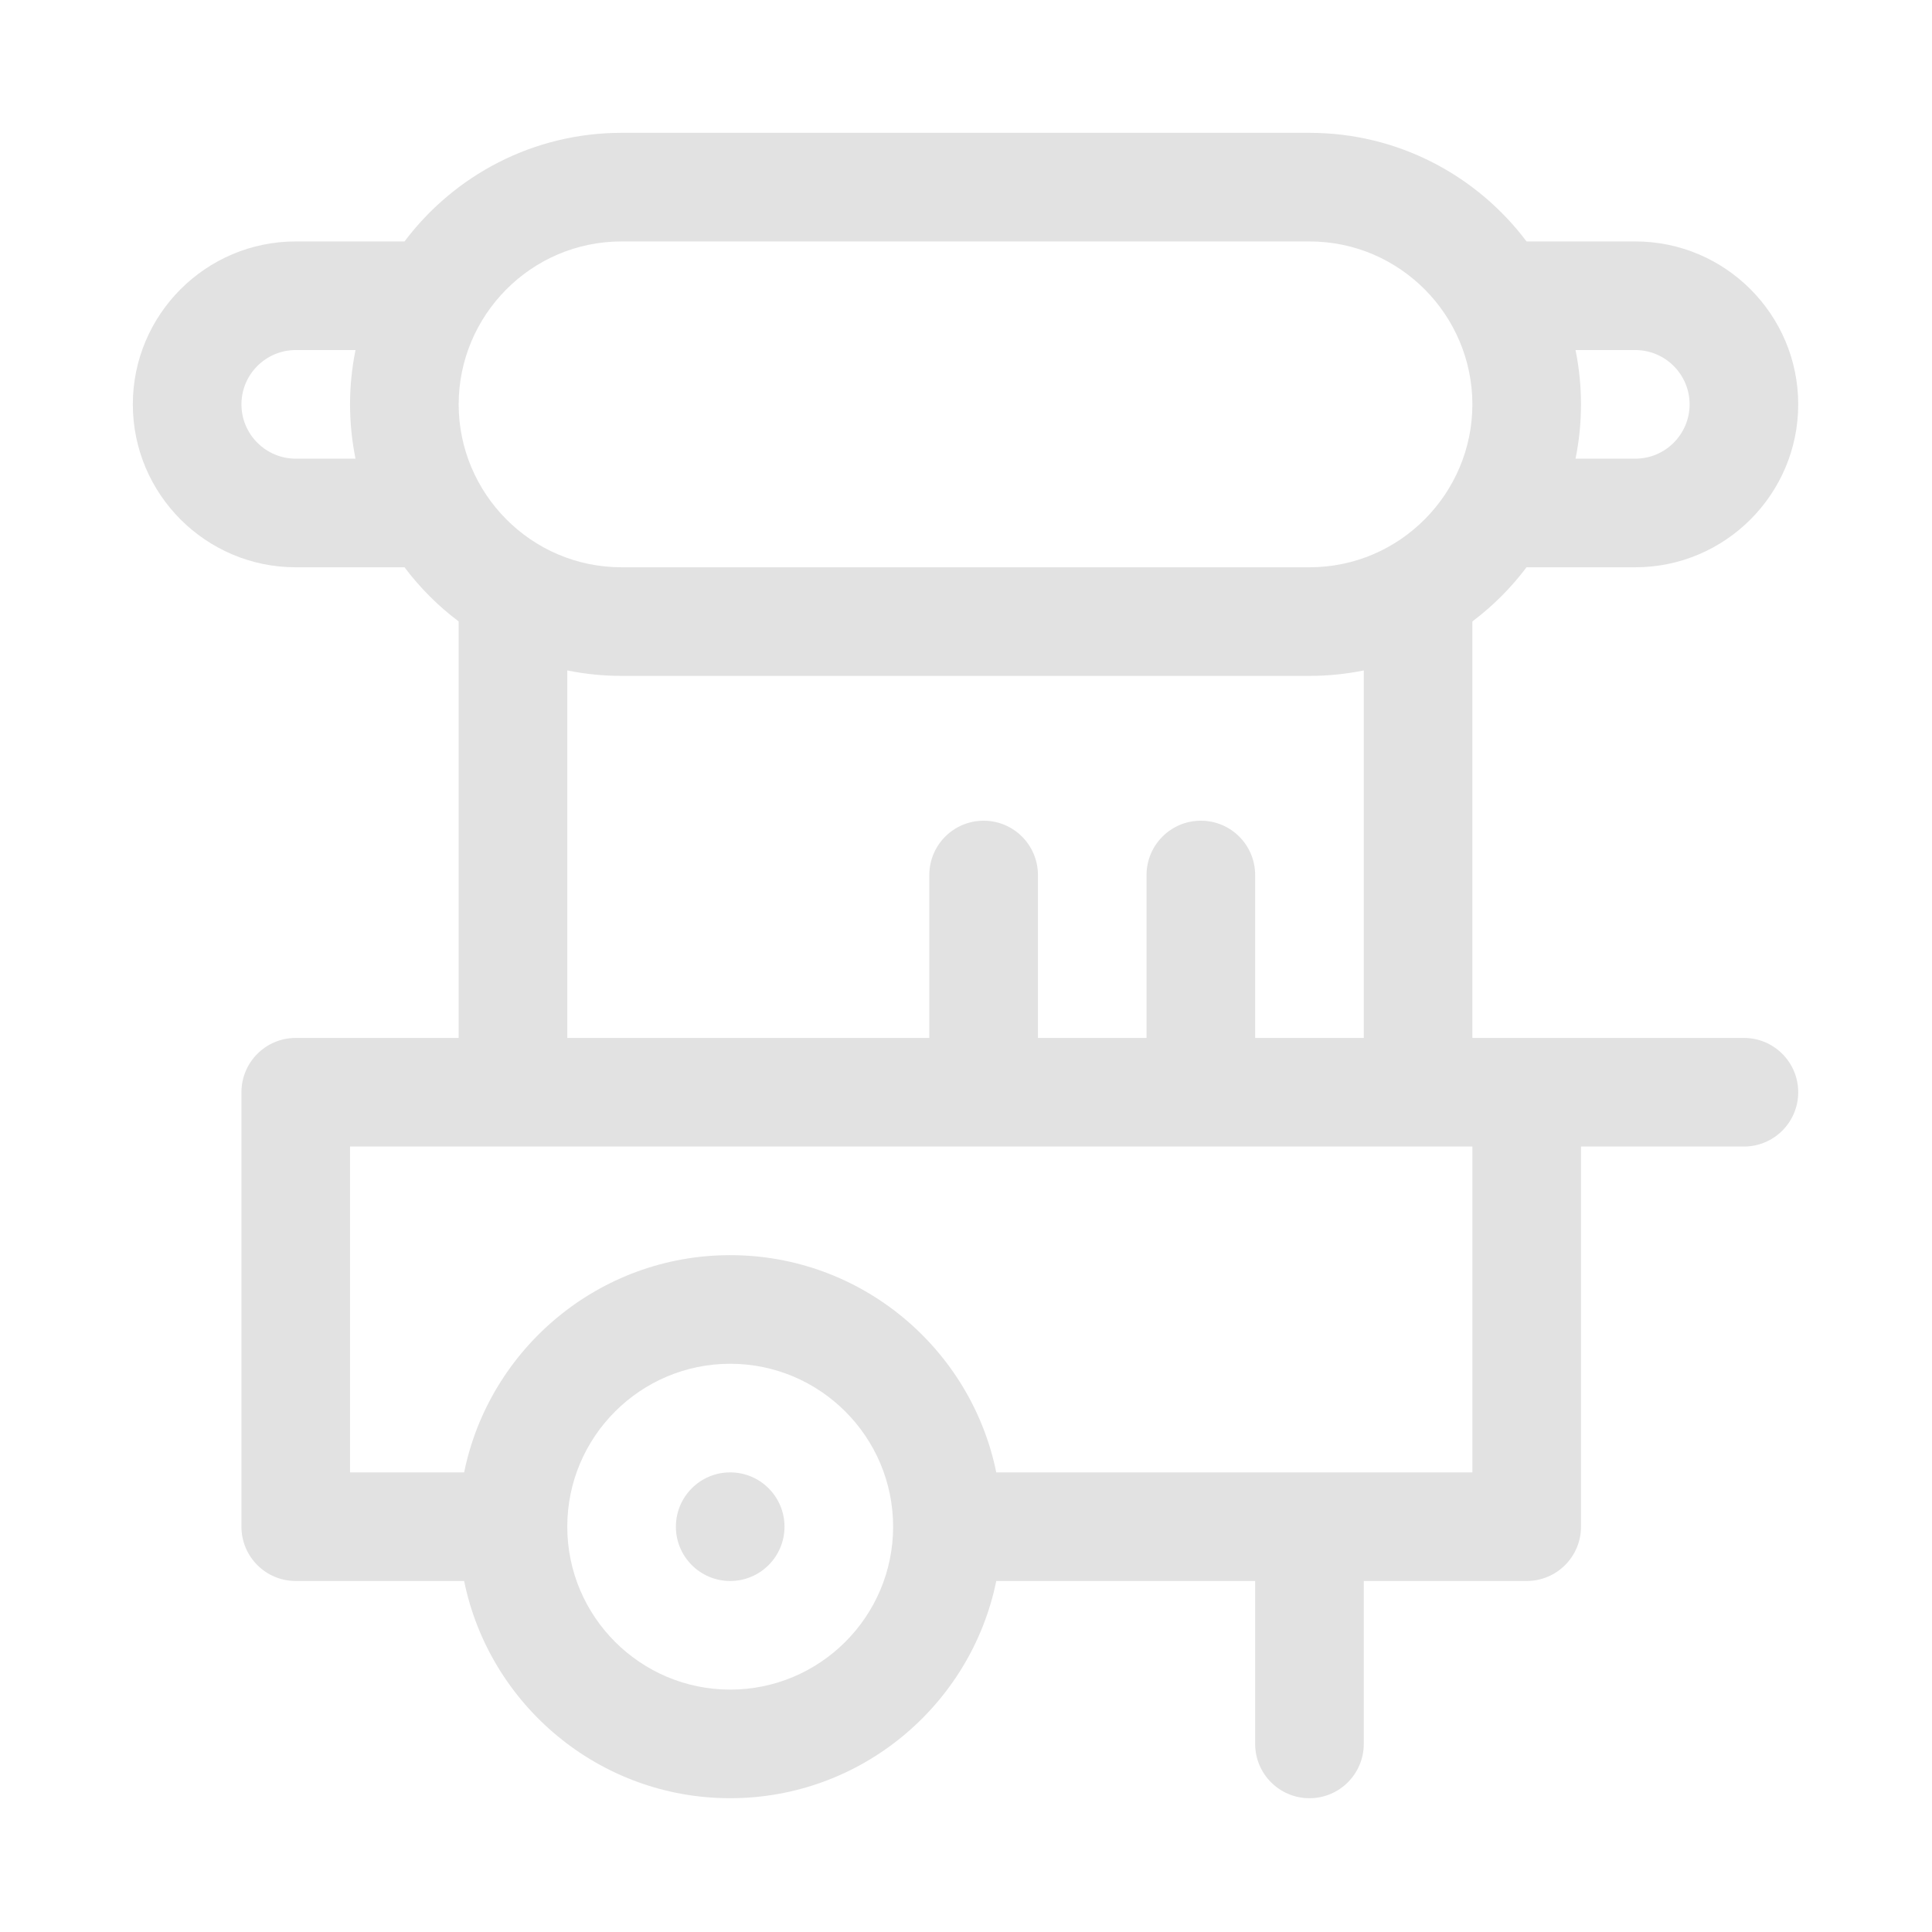 <?xml version="1.0" encoding="UTF-8" standalone="no"?>
<!-- Generator: Adobe Illustrator 19.0.0, SVG Export Plug-In . SVG Version: 6.00 Build 0)  -->

<svg
   version="1.1"
   id="Layer_1"
   x="0px"
   y="0px"
   viewBox="0 0 512 512"
   style="enable-background:new 0 0 512 512;"
   xml:space="preserve"
   sodipodi:docname="snack.svg"
   inkscape:version="1.2.1 (9c6d41e410, 2022-07-14, custom)"
   xmlns:inkscape="http://www.inkscape.org/namespaces/inkscape"
   xmlns:sodipodi="http://sodipodi.sourceforge.net/DTD/sodipodi-0.dtd"
   xmlns="http://www.w3.org/2000/svg"
   xmlns:svg="http://www.w3.org/2000/svg"><defs
   id="defs47" /><sodipodi:namedview
   id="namedview45"
   pagecolor="#ffffff"
   bordercolor="#000000"
   borderopacity="0.25"
   inkscape:showpageshadow="2"
   inkscape:pageopacity="0.0"
   inkscape:pagecheckerboard="0"
   inkscape:deskcolor="#d1d1d1"
   showgrid="false"
   inkscape:zoom="1.6425781"
   inkscape:cx="250.52081"
   inkscape:cy="255.6956"
   inkscape:window-width="1920"
   inkscape:window-height="1021"
   inkscape:window-x="0"
   inkscape:window-y="30"
   inkscape:window-maximized="1"
   inkscape:current-layer="Layer_1" />
<g
   id="g6"
   style="fill:#e2e2e2;fill-opacity:1"
   transform="matrix(0.862,0,0,0.862,35.202,35.202)">
	<g
   id="g4"
   style="fill:#e2e2e2;fill-opacity:1">
		<path
   d="m 495.304,278.261 c -8.722,0 -75.204,0 -83.478,0 V 150.215 c 6.3,-4.74 11.91,-10.35 16.65,-16.65 h 33.437 C 489.531,133.565 512,111.096 512,83.478 512,55.86 489.531,33.391 461.913,33.391 H 428.476 C 413.231,13.129 388.991,0 361.739,0 H 150.261 C 123.009,0 98.769,13.129 83.524,33.391 H 50.087 C 22.469,33.391 0,55.86 0,83.478 c 0,27.618 22.469,50.087 50.087,50.087 h 33.437 c 4.74,6.3 10.35,11.91 16.65,16.65 V 278.261 H 50.087 c -9.22,0 -16.696,7.475 -16.696,16.696 v 133.565 c 0,9.22 7.475,16.696 16.696,16.696 h 51.767 c 7.755,38.057 41.485,66.782 81.798,66.782 40.313,0 74.042,-28.725 81.799,-66.783 h 79.593 v 50.087 c 0,9.22 7.475,16.696 16.696,16.696 9.221,0 16.696,-7.475 16.696,-16.696 v -50.087 h 50.087 c 9.22,0 16.696,-7.475 16.696,-16.696 v -116.87 h 50.087 c 9.22,0 16.696,-7.475 16.696,-16.696 0,-9.221 -7.477,-16.694 -16.698,-16.694 z M 443.538,66.783 h 18.375 c 9.206,0 16.696,7.49 16.696,16.696 0,9.206 -7.49,16.696 -16.696,16.696 h -18.375 c 2.238,-10.982 2.243,-22.389 0,-33.392 z M 68.462,100.174 H 50.087 c -9.206,0 -16.696,-7.49 -16.696,-16.696 0,-9.206 7.49,-16.696 16.696,-16.696 h 18.375 c -2.238,10.982 -2.243,22.388 0,33.392 z m 81.799,-66.783 h 211.478 c 27.902,0 50.087,22.804 50.087,50.087 0,27.286 -22.195,50.087 -50.087,50.087 H 150.261 c -27.902,0 -50.087,-22.804 -50.087,-50.087 0,-27.286 22.195,-50.087 50.087,-50.087 z m 178.087,178.087 c -9.22,0 -16.696,7.475 -16.696,16.696 v 50.087 h -33.391 v -50.087 c 0,-9.22 -7.475,-16.696 -16.696,-16.696 -9.22,0 -16.696,7.475 -16.696,16.696 v 50.087 H 133.565 V 165.277 c 5.396,1.1 10.979,1.68 16.696,1.68 h 211.478 c 5.717,0 11.3,-0.58 16.696,-1.68 v 112.984 h -33.391 v -50.087 c -10e-4,-9.221 -7.476,-16.696 -16.696,-16.696 z M 183.652,478.609 c -27.618,0 -50.087,-22.469 -50.087,-50.087 0,-27.618 22.469,-50.087 50.087,-50.087 27.618,0 50.087,22.469 50.087,50.087 0,27.618 -22.469,50.087 -50.087,50.087 z M 411.826,411.826 H 265.451 c -7.756,-38.057 -41.485,-66.783 -81.799,-66.783 -40.313,0 -74.042,28.725 -81.799,66.783 H 66.783 V 311.652 h 345.044 v 100.174 z"
   id="path2"
   style="fill:#e2e2e2;fill-opacity:1" />
	</g>
</g>
<g
   id="g12"
   style="fill:#e2e2e2;fill-opacity:1"
   transform="matrix(0.862,0,0,0.862,35.202,35.202)">
	<g
   id="g10"
   style="fill:#e2e2e2;fill-opacity:1">
		<circle
   cx="183.652"
   cy="428.522"
   r="16.696"
   id="circle8"
   style="fill:#e2e2e2;fill-opacity:1" />
	</g>
</g>
<g
   id="g14"
   style="fill:#e2e2e2;fill-opacity:1"
   transform="matrix(0.862,0,0,0.862,35.202,35.202)">
</g>
<g
   id="g16"
   style="fill:#e2e2e2;fill-opacity:1"
   transform="matrix(0.862,0,0,0.862,35.202,35.202)">
</g>
<g
   id="g18"
   style="fill:#e2e2e2;fill-opacity:1"
   transform="matrix(0.862,0,0,0.862,35.202,35.202)">
</g>
<g
   id="g20"
   style="fill:#e2e2e2;fill-opacity:1"
   transform="matrix(0.862,0,0,0.862,35.202,35.202)">
</g>
<g
   id="g22"
   style="fill:#e2e2e2;fill-opacity:1"
   transform="matrix(0.862,0,0,0.862,35.202,35.202)">
</g>
<g
   id="g24"
   style="fill:#e2e2e2;fill-opacity:1"
   transform="matrix(0.862,0,0,0.862,35.202,35.202)">
</g>
<g
   id="g26"
   style="fill:#e2e2e2;fill-opacity:1"
   transform="matrix(0.862,0,0,0.862,35.202,35.202)">
</g>
<g
   id="g28"
   style="fill:#e2e2e2;fill-opacity:1"
   transform="matrix(0.862,0,0,0.862,35.202,35.202)">
</g>
<g
   id="g30"
   style="fill:#e2e2e2;fill-opacity:1"
   transform="matrix(0.862,0,0,0.862,35.202,35.202)">
</g>
<g
   id="g32"
   style="fill:#e2e2e2;fill-opacity:1"
   transform="matrix(0.862,0,0,0.862,35.202,35.202)">
</g>
<g
   id="g34"
   style="fill:#e2e2e2;fill-opacity:1"
   transform="matrix(0.862,0,0,0.862,35.202,35.202)">
</g>
<g
   id="g36"
   style="fill:#e2e2e2;fill-opacity:1"
   transform="matrix(0.862,0,0,0.862,35.202,35.202)">
</g>
<g
   id="g38"
   style="fill:#e2e2e2;fill-opacity:1"
   transform="matrix(0.862,0,0,0.862,35.202,35.202)">
</g>
<g
   id="g40"
   style="fill:#e2e2e2;fill-opacity:1"
   transform="matrix(0.862,0,0,0.862,35.202,35.202)">
</g>
<g
   id="g42"
   style="fill:#e2e2e2;fill-opacity:1"
   transform="matrix(0.862,0,0,0.862,35.202,35.202)">
</g>
</svg>
